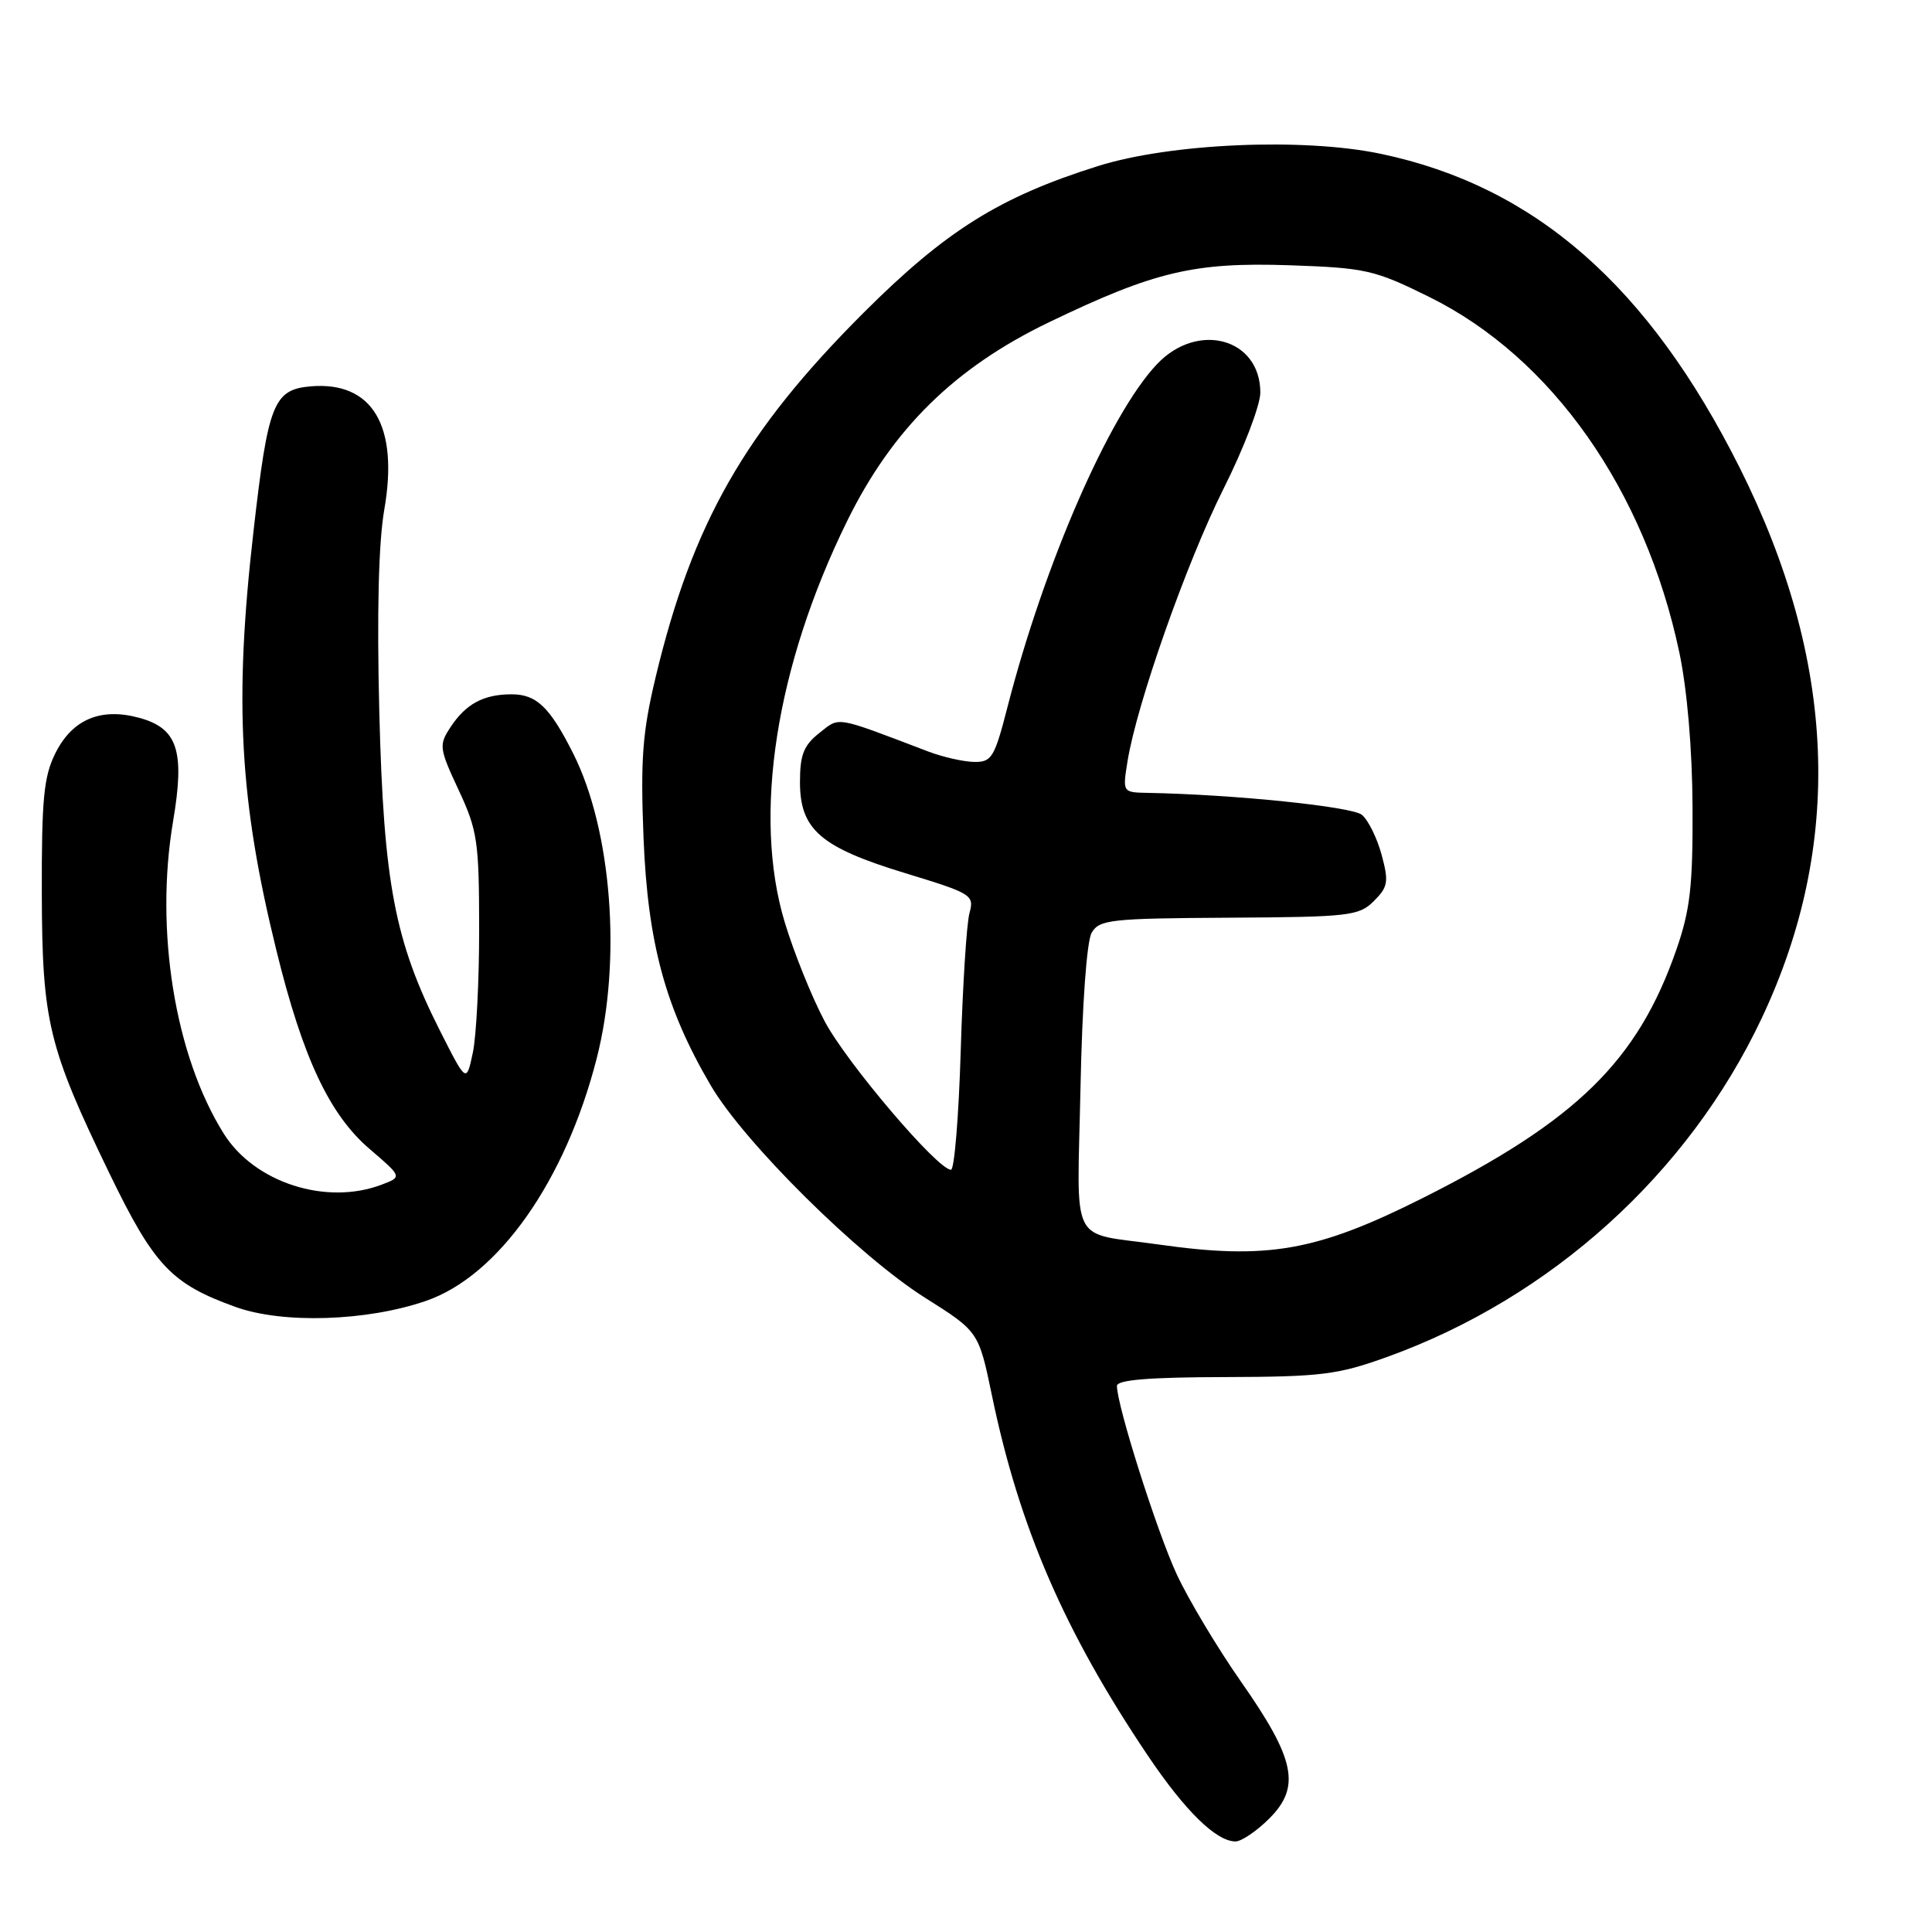 <?xml version="1.0" encoding="UTF-8" standalone="no"?>
<!DOCTYPE svg PUBLIC "-//W3C//DTD SVG 1.1//EN" "http://www.w3.org/Graphics/SVG/1.1/DTD/svg11.dtd" >
<svg xmlns="http://www.w3.org/2000/svg" xmlns:xlink="http://www.w3.org/1999/xlink" version="1.1" viewBox="0 0 256 256">
 <g >
 <path fill="currentColor"
d=" M 168.20 240.95 C 172.39 236.76 171.63 233.09 164.44 222.83 C 161.33 218.38 157.50 211.99 155.93 208.62 C 153.30 202.95 148.00 186.25 148.00 183.64 C 148.00 182.84 152.28 182.49 162.25 182.47 C 175.08 182.43 177.23 182.17 183.81 179.80 C 205.54 171.96 223.72 155.52 233.44 134.91 C 244.32 111.84 243.35 87.60 230.53 62.00 C 218.43 37.86 203.39 24.69 183.00 20.39 C 172.73 18.22 155.11 18.98 145.50 22.00 C 132.46 26.10 125.34 30.55 114.43 41.44 C 98.68 57.18 91.76 69.31 86.87 89.75 C 85.13 97.04 84.86 100.58 85.27 111.00 C 85.83 124.97 88.16 133.57 94.18 143.83 C 98.61 151.39 113.80 166.43 122.59 171.97 C 129.68 176.44 129.68 176.44 131.45 184.97 C 135.08 202.43 141.05 216.21 152.11 232.65 C 157.04 239.97 161.16 244.00 163.71 244.00 C 164.50 244.00 166.52 242.63 168.20 240.95 Z  M 56.43 172.38 C 66.04 169.08 74.92 156.47 79.07 140.23 C 82.39 127.25 81.06 110.00 75.96 99.86 C 72.85 93.68 71.10 92.00 67.78 92.00 C 64.07 92.00 61.70 93.28 59.67 96.39 C 58.14 98.72 58.20 99.18 60.77 104.68 C 63.27 110.03 63.48 111.50 63.49 123.00 C 63.50 129.88 63.12 137.30 62.65 139.50 C 61.80 143.50 61.80 143.50 58.33 136.64 C 52.29 124.70 50.84 117.07 50.26 94.37 C 49.93 81.22 50.16 71.91 50.92 67.52 C 52.86 56.42 49.34 50.52 41.20 51.19 C 36.25 51.61 35.52 53.43 33.59 70.39 C 31.00 92.99 31.72 106.03 36.64 126.00 C 40.12 140.17 43.66 147.70 48.98 152.25 C 53.29 155.94 53.29 155.94 50.58 156.97 C 43.22 159.77 33.73 156.71 29.66 150.23 C 23.18 139.92 20.48 123.29 22.94 108.79 C 24.51 99.50 23.54 96.52 18.50 95.13 C 13.37 93.71 9.58 95.30 7.33 99.82 C 5.79 102.91 5.51 105.91 5.54 118.50 C 5.59 135.39 6.41 138.77 14.51 155.50 C 20.43 167.72 22.71 170.13 31.25 173.19 C 37.50 175.43 48.59 175.08 56.43 172.38 Z  M 153.50 164.90 C 141.55 163.20 142.73 165.57 143.17 144.20 C 143.39 133.13 144.00 124.72 144.65 123.60 C 145.66 121.85 147.15 121.69 162.85 121.60 C 178.82 121.51 180.08 121.36 182.05 119.39 C 183.92 117.52 184.04 116.85 183.07 113.26 C 182.47 111.05 181.30 108.67 180.46 107.97 C 179.15 106.88 163.57 105.28 152.12 105.06 C 148.74 105.00 148.74 105.00 149.40 100.89 C 150.62 93.30 157.21 74.58 162.12 64.77 C 164.81 59.42 167.00 53.68 167.00 52.02 C 167.00 44.83 158.71 42.55 153.31 48.25 C 147.01 54.89 138.37 74.71 133.48 93.75 C 131.77 100.40 131.40 101.00 129.06 100.96 C 127.65 100.93 124.92 100.31 123.00 99.58 C 110.44 94.80 111.33 94.95 108.55 97.14 C 106.50 98.76 106.00 100.01 106.00 103.62 C 106.00 109.93 108.72 112.28 119.99 115.71 C 128.80 118.40 129.11 118.59 128.46 121.00 C 128.08 122.37 127.56 130.59 127.30 139.25 C 127.04 147.91 126.46 155.00 126.01 155.00 C 124.24 155.00 112.18 140.82 109.27 135.32 C 107.57 132.12 105.19 126.21 103.98 122.20 C 99.71 108.06 102.80 88.26 112.26 69.02 C 118.27 56.81 126.50 48.72 139.00 42.70 C 153.02 35.95 158.25 34.72 170.94 35.15 C 180.97 35.50 182.13 35.76 189.39 39.35 C 205.64 47.38 217.98 64.93 222.53 86.50 C 223.56 91.41 224.24 99.32 224.27 107.00 C 224.32 117.40 223.96 120.56 222.13 125.83 C 216.99 140.60 208.92 148.49 188.49 158.76 C 174.45 165.81 167.93 166.95 153.50 164.90 Z "/>
</g>
</svg>